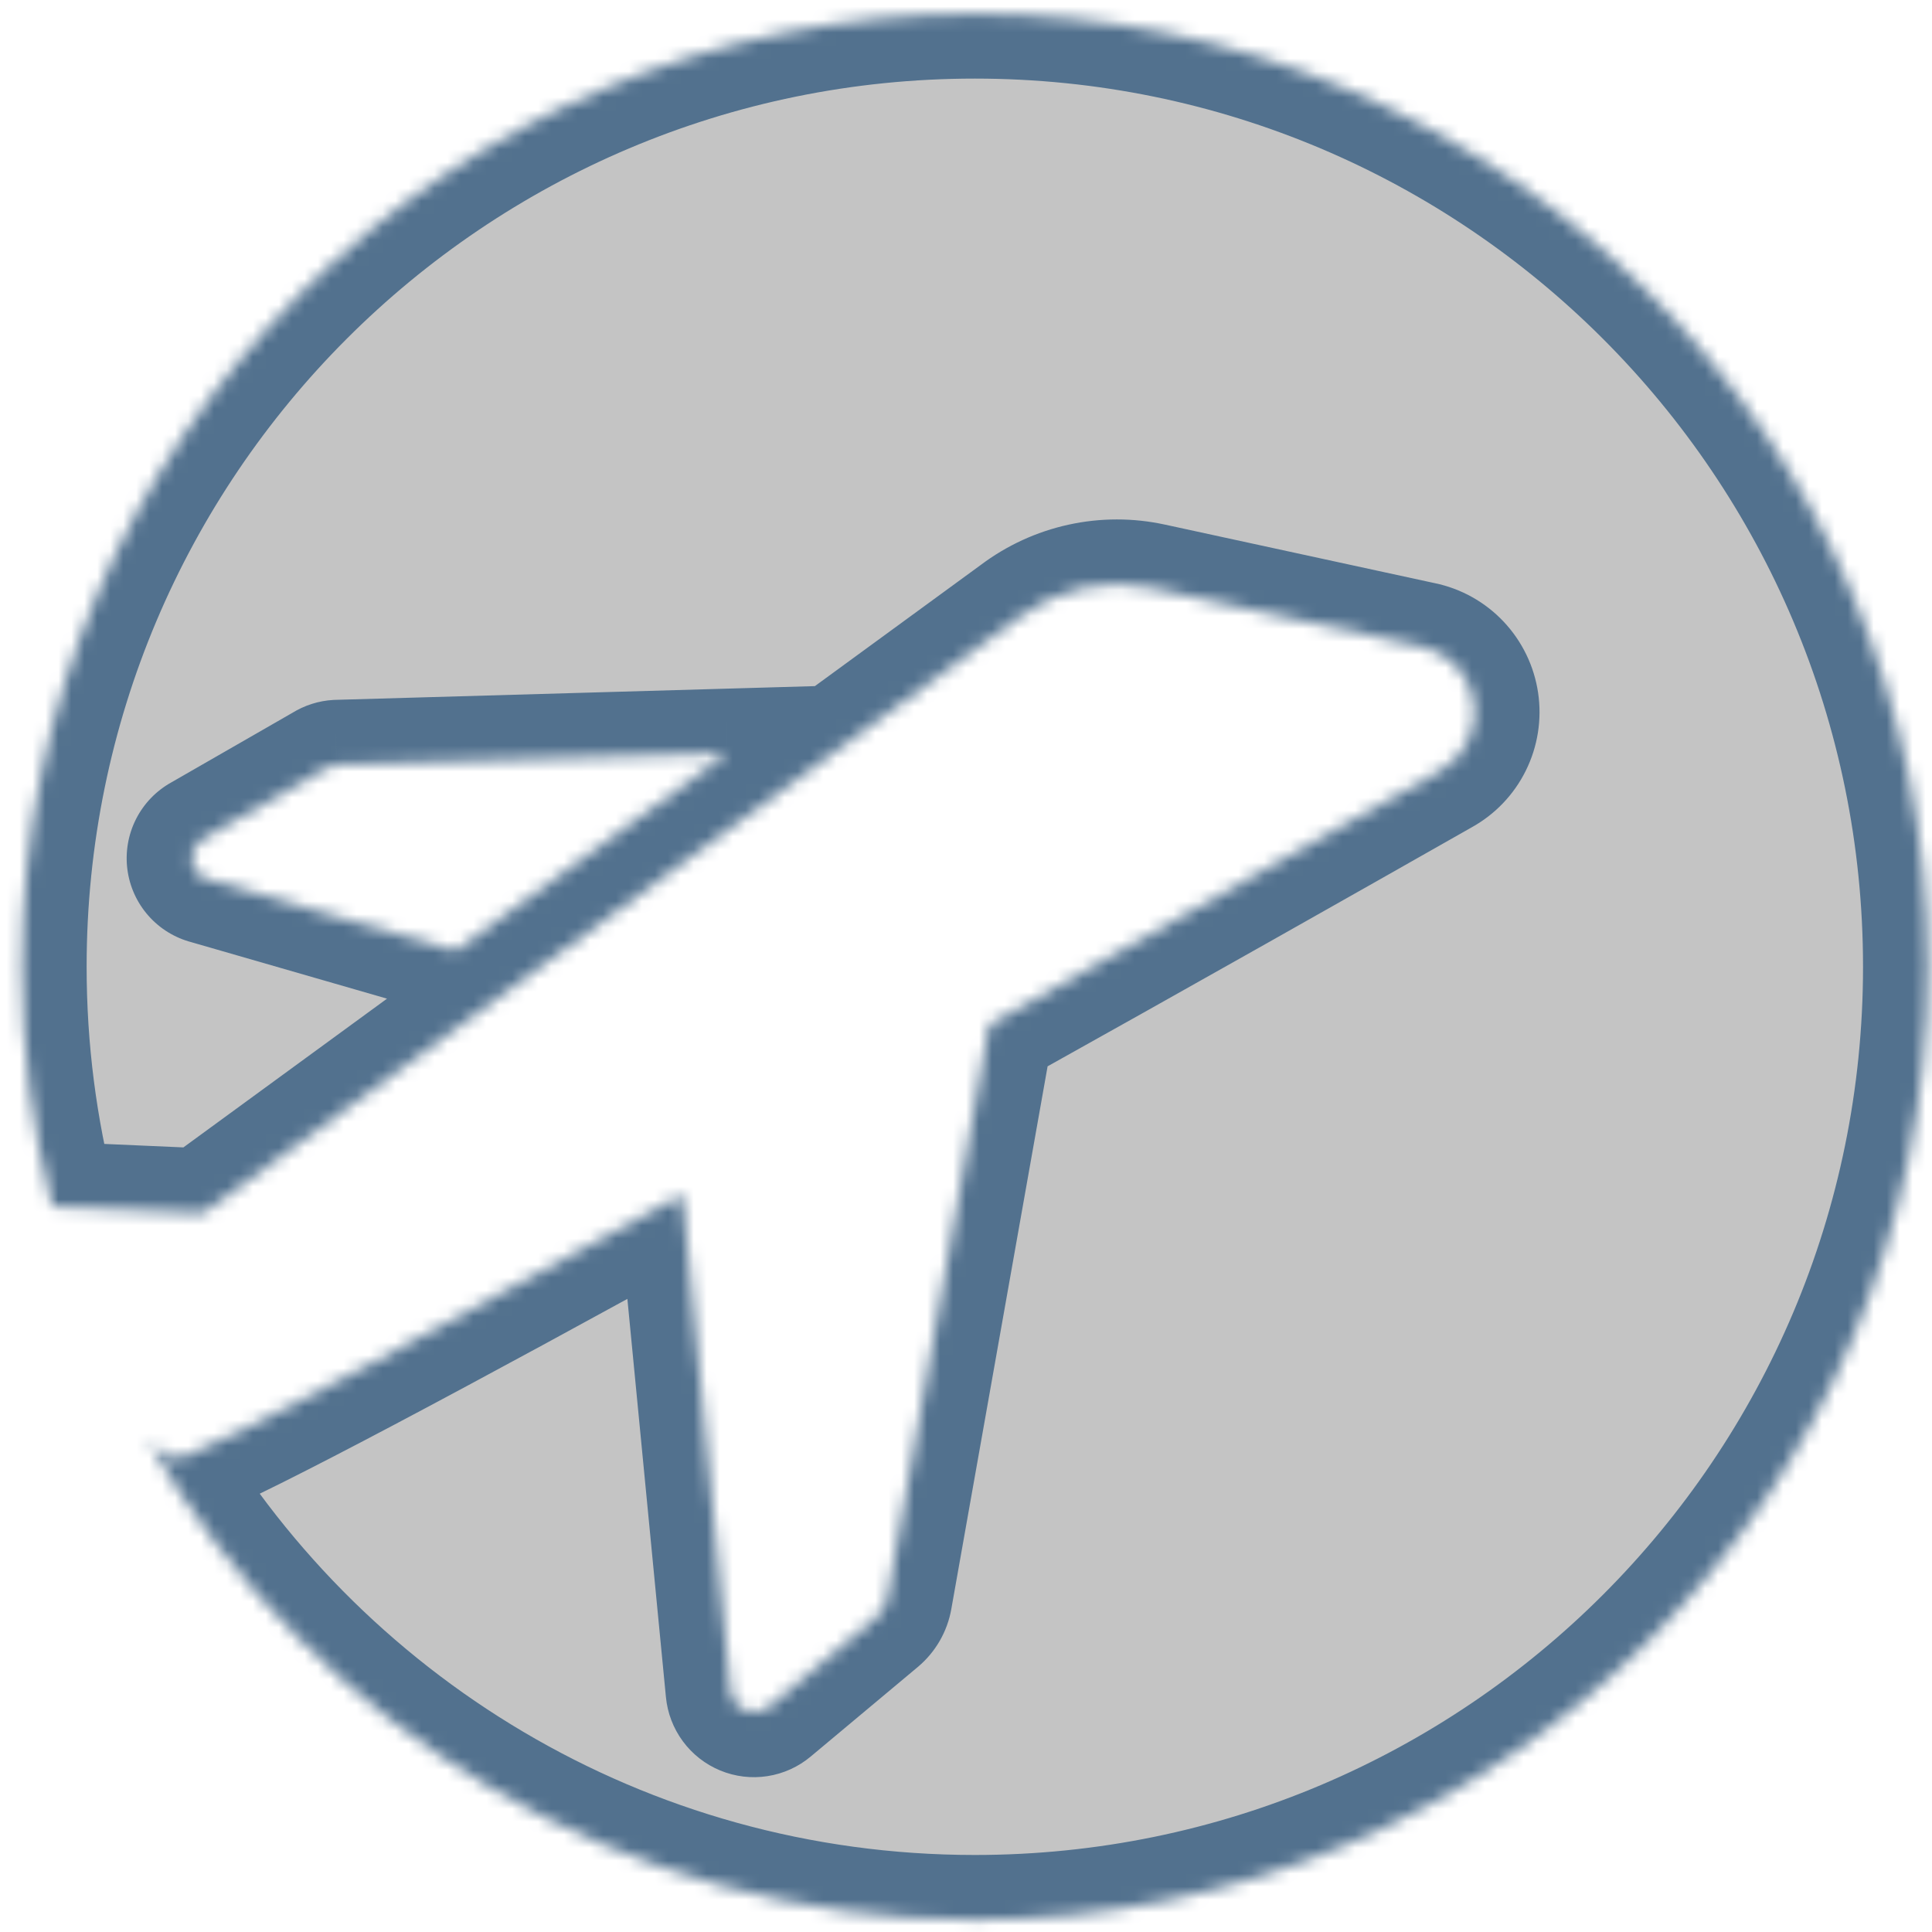 <svg width="149" height="149" viewBox="0 0 149 149" fill="none" xmlns="http://www.w3.org/2000/svg">
<mask id="mask0" mask-type="alpha" maskUnits="userSpaceOnUse" x="1" y="1" width="148" height="148">
<path fill-rule="evenodd" clip-rule="evenodd" d="M75.181 148.06C115.774 148.06 148.681 115.153 148.681 74.561C148.681 33.968 115.774 1.061 75.181 1.061C34.588 1.061 1.681 33.968 1.681 74.561C1.681 80.947 2.496 87.142 4.026 93.05L15.676 93.562L78.633 47.575C80.068 46.493 81.718 45.734 83.47 45.35C85.222 44.965 87.037 44.964 88.789 45.347L109.632 49.869C110.662 50.081 111.602 50.606 112.325 51.373C113.048 52.14 113.52 53.112 113.675 54.157C113.83 55.202 113.662 56.27 113.193 57.216C112.724 58.162 111.978 58.94 111.054 59.446C102.155 64.5 89.517 71.649 76.284 79.031L68.443 123.223C68.341 123.807 68.036 124.337 67.583 124.719L59.312 131.635C59.058 131.849 58.751 131.988 58.423 132.039C58.096 132.09 57.761 132.05 57.455 131.923C57.148 131.796 56.882 131.588 56.685 131.321C56.487 131.053 56.366 130.736 56.335 130.405L52.63 92.132C34.136 102.34 18.488 110.687 14.287 112.316C13.993 112.421 13.678 112.449 13.371 112.396C13.064 112.344 12.775 112.213 12.533 112.017L11.401 111.114C24.081 133.191 47.895 148.06 75.181 148.06ZM16.039 67.829L35.121 73.336L56.094 58.111L25.995 58.973C25.7 58.989 25.414 59.08 25.165 59.238L15.641 64.711C15.345 64.876 15.104 65.125 14.951 65.427C14.798 65.729 14.739 66.07 14.782 66.405C14.825 66.741 14.968 67.056 15.192 67.31C15.416 67.564 15.711 67.745 16.039 67.829Z" fill="white"/>
</mask>
<g mask="url(#mask0)">
<path fill-rule="evenodd" clip-rule="evenodd" d="M75.181 148.06C115.774 148.06 148.681 115.153 148.681 74.561C148.681 33.968 115.774 1.061 75.181 1.061C34.588 1.061 1.681 33.968 1.681 74.561C1.681 80.947 2.496 87.142 4.026 93.05L15.676 93.562L78.633 47.575C80.068 46.493 81.718 45.734 83.47 45.35C85.222 44.965 87.037 44.964 88.789 45.347L109.632 49.869C110.662 50.081 111.602 50.606 112.325 51.373C113.048 52.14 113.52 53.112 113.675 54.157C113.83 55.202 113.662 56.27 113.193 57.216C112.724 58.162 111.978 58.94 111.054 59.446C102.155 64.5 89.517 71.649 76.284 79.031L68.443 123.223C68.341 123.807 68.036 124.337 67.583 124.719L59.312 131.635C59.058 131.849 58.751 131.988 58.423 132.039C58.096 132.09 57.761 132.05 57.455 131.923C57.148 131.796 56.882 131.588 56.685 131.321C56.487 131.053 56.366 130.736 56.335 130.405L52.63 92.132C34.136 102.34 18.488 110.687 14.287 112.316C13.993 112.421 13.678 112.449 13.371 112.396C13.064 112.344 12.775 112.213 12.533 112.017L11.401 111.114C24.081 133.191 47.895 148.06 75.181 148.06ZM16.039 67.829L35.121 73.336L56.094 58.111L25.995 58.973C25.7 58.989 25.414 59.08 25.165 59.238L15.641 64.711C15.345 64.876 15.104 65.125 14.951 65.427C14.798 65.729 14.739 66.07 14.782 66.405C14.825 66.741 14.968 67.056 15.192 67.31C15.416 67.564 15.711 67.745 16.039 67.829Z" fill="#C4C4C4"/>
<path d="M4.026 93.05L-0.814 94.304L0.113 97.882L3.806 98.045L4.026 93.05ZM15.676 93.562L15.456 98.557L17.209 98.634L18.625 97.6L15.676 93.562ZM78.633 47.575L81.582 51.612L81.613 51.59L81.643 51.567L78.633 47.575ZM83.47 45.35L84.541 50.233L83.47 45.35ZM88.789 45.347L87.724 50.232L87.729 50.233L88.789 45.347ZM109.632 49.869L108.571 54.755L108.598 54.761L108.624 54.766L109.632 49.869ZM112.325 51.373L108.687 54.803L112.325 51.373ZM113.675 54.157L108.729 54.892L113.675 54.157ZM111.054 59.446L108.655 55.059L108.62 55.078L108.585 55.098L111.054 59.446ZM76.284 79.031L73.848 74.664L71.775 75.821L71.361 78.157L76.284 79.031ZM68.443 123.223L63.52 122.349L63.519 122.357L68.443 123.223ZM67.583 124.719L70.791 128.555L70.798 128.548L70.806 128.542L67.583 124.719ZM59.312 131.635L56.105 127.8L56.098 127.805L59.312 131.635ZM57.455 131.923L59.364 127.302H59.364L57.455 131.923ZM56.685 131.321L60.709 128.353H60.709L56.685 131.321ZM56.335 130.405L61.313 129.933L61.312 129.923L56.335 130.405ZM52.63 92.132L57.606 91.65L56.873 84.079L50.213 87.755L52.63 92.132ZM14.287 112.316L15.973 117.023L16.034 117.001L16.094 116.978L14.287 112.316ZM13.371 112.396L12.53 117.325L13.371 112.396ZM12.533 112.017L15.682 108.133L15.666 108.12L15.65 108.107L12.533 112.017ZM11.401 111.114L14.518 107.205L7.065 113.604L11.401 111.114ZM35.121 73.336L33.734 78.14L36.081 78.817L38.058 77.382L35.121 73.336ZM16.039 67.829L17.425 63.025L17.356 63.005L17.285 62.987L16.039 67.829ZM56.094 58.111L59.031 62.157L72.128 52.649L55.95 53.113L56.094 58.111ZM25.995 58.973L25.852 53.975L25.787 53.977L25.722 53.98L25.995 58.973ZM25.165 59.238L27.656 63.574L27.75 63.52L27.841 63.462L25.165 59.238ZM15.641 64.711L18.063 69.085L18.098 69.066L18.132 69.047L15.641 64.711ZM14.951 65.427L10.492 63.166L10.492 63.166L14.951 65.427ZM14.782 66.405L19.742 65.772L14.782 66.405ZM143.681 74.561C143.681 112.392 113.013 143.06 75.181 143.06V153.06C118.535 153.06 153.681 117.915 153.681 74.561H143.681ZM75.181 6.061C113.013 6.061 143.681 36.729 143.681 74.561H153.681C153.681 31.206 118.535 -3.939 75.181 -3.939V6.061ZM6.681 74.561C6.681 36.729 37.35 6.061 75.181 6.061V-3.939C31.827 -3.939 -3.319 31.206 -3.319 74.561H6.681ZM8.866 91.796C7.441 86.294 6.681 80.52 6.681 74.561H-3.319C-3.319 81.373 -2.45 87.99 -0.814 94.304L8.866 91.796ZM3.806 98.045L15.456 98.557L15.896 88.567L4.246 88.055L3.806 98.045ZM18.625 97.6L81.582 51.612L75.684 43.537L12.727 89.525L18.625 97.6ZM81.643 51.567C82.504 50.918 83.493 50.464 84.541 50.233L82.399 40.466C79.942 41.005 77.632 42.068 75.623 43.582L81.643 51.567ZM84.541 50.233C85.59 50.004 86.675 50.003 87.724 50.232L89.855 40.462C87.398 39.925 84.855 39.927 82.399 40.466L84.541 50.233ZM87.729 50.233L108.571 54.755L110.692 44.983L89.85 40.46L87.729 50.233ZM108.624 54.766C108.645 54.771 108.667 54.782 108.687 54.803L115.963 47.943C114.537 46.43 112.679 45.391 110.639 44.971L108.624 54.766ZM108.687 54.803C108.708 54.825 108.724 54.855 108.729 54.892L118.621 53.422C118.316 51.369 117.389 49.455 115.963 47.943L108.687 54.803ZM108.729 54.892C108.735 54.929 108.728 54.965 108.713 54.996L117.673 59.436C118.596 57.575 118.926 55.476 118.621 53.422L108.729 54.892ZM108.713 54.996C108.698 55.026 108.676 55.047 108.655 55.059L113.453 63.832C115.279 62.834 116.751 61.298 117.673 59.436L108.713 54.996ZM108.585 55.098C99.692 60.149 87.066 67.291 73.848 74.664L78.72 83.397C91.968 76.007 104.618 68.851 113.523 63.793L108.585 55.098ZM71.361 78.157L63.52 122.349L73.367 124.096L81.207 79.904L71.361 78.157ZM63.519 122.357C63.618 121.79 63.914 121.272 64.36 120.896L70.806 128.542C72.158 127.402 73.062 125.825 73.368 124.089L63.519 122.357ZM64.376 120.883L56.105 127.8L62.52 135.471L70.791 128.555L64.376 120.883ZM56.098 127.805C56.542 127.433 57.081 127.187 57.659 127.098L59.188 136.98C60.42 136.789 61.574 136.265 62.527 135.465L56.098 127.805ZM57.659 127.098C58.236 127.008 58.825 127.079 59.364 127.302L55.545 136.544C56.696 137.02 57.956 137.171 59.188 136.98L57.659 127.098ZM59.364 127.302C59.902 127.524 60.366 127.889 60.709 128.353L52.661 134.288C53.397 135.287 54.394 136.068 55.545 136.544L59.364 127.302ZM60.709 128.353C61.051 128.817 61.259 129.363 61.313 129.933L51.357 130.877C51.474 132.11 51.924 133.289 52.661 134.288L60.709 128.353ZM61.312 129.923L57.606 91.65L47.653 92.614L51.358 130.887L61.312 129.923ZM50.213 87.755C40.98 92.852 32.474 97.474 25.763 101.02C18.918 104.637 14.247 106.968 12.479 107.654L16.094 116.978C18.527 116.034 23.782 113.377 30.435 109.862C37.221 106.276 45.786 101.621 55.046 96.51L50.213 87.755ZM12.6 107.609C13.116 107.424 13.671 107.375 14.212 107.468L12.53 117.325C13.685 117.522 14.87 117.418 15.973 117.023L12.6 107.609ZM14.212 107.468C14.753 107.56 15.259 107.79 15.682 108.133L9.384 115.9C10.292 116.637 11.375 117.128 12.53 117.325L14.212 107.468ZM15.65 108.107L14.518 107.205L8.284 115.024L9.416 115.926L15.65 108.107ZM75.181 143.06C49.758 143.06 27.562 129.212 15.737 108.624L7.065 113.604C20.601 137.171 46.032 153.06 75.181 153.06V143.06ZM36.507 68.532L17.425 63.025L14.653 72.633L33.734 78.14L36.507 68.532ZM53.156 54.064L32.183 69.289L38.058 77.382L59.031 62.157L53.156 54.064ZM26.138 63.971L56.237 63.108L55.95 53.113L25.852 53.975L26.138 63.971ZM27.841 63.462C27.368 63.762 26.826 63.935 26.267 63.966L25.722 53.98C24.574 54.043 23.461 54.399 22.489 55.014L27.841 63.462ZM18.132 69.047L27.656 63.574L22.674 54.903L13.15 60.376L18.132 69.047ZM19.411 67.687C19.112 68.278 18.642 68.765 18.063 69.085L13.219 60.337C12.047 60.986 11.097 61.971 10.492 63.166L19.411 67.687ZM19.742 65.772C19.826 66.429 19.711 67.096 19.411 67.687L10.492 63.166C9.886 64.361 9.653 65.71 9.823 67.039L19.742 65.772ZM18.941 64.002C19.379 64.498 19.658 65.115 19.742 65.772L9.823 67.039C9.992 68.368 10.557 69.615 11.443 70.619L18.941 64.002ZM17.285 62.987C17.926 63.152 18.503 63.505 18.941 64.002L11.443 70.619C12.329 71.623 13.496 72.338 14.793 72.672L17.285 62.987Z" fill="#52718E"/>
</g>
</svg>
